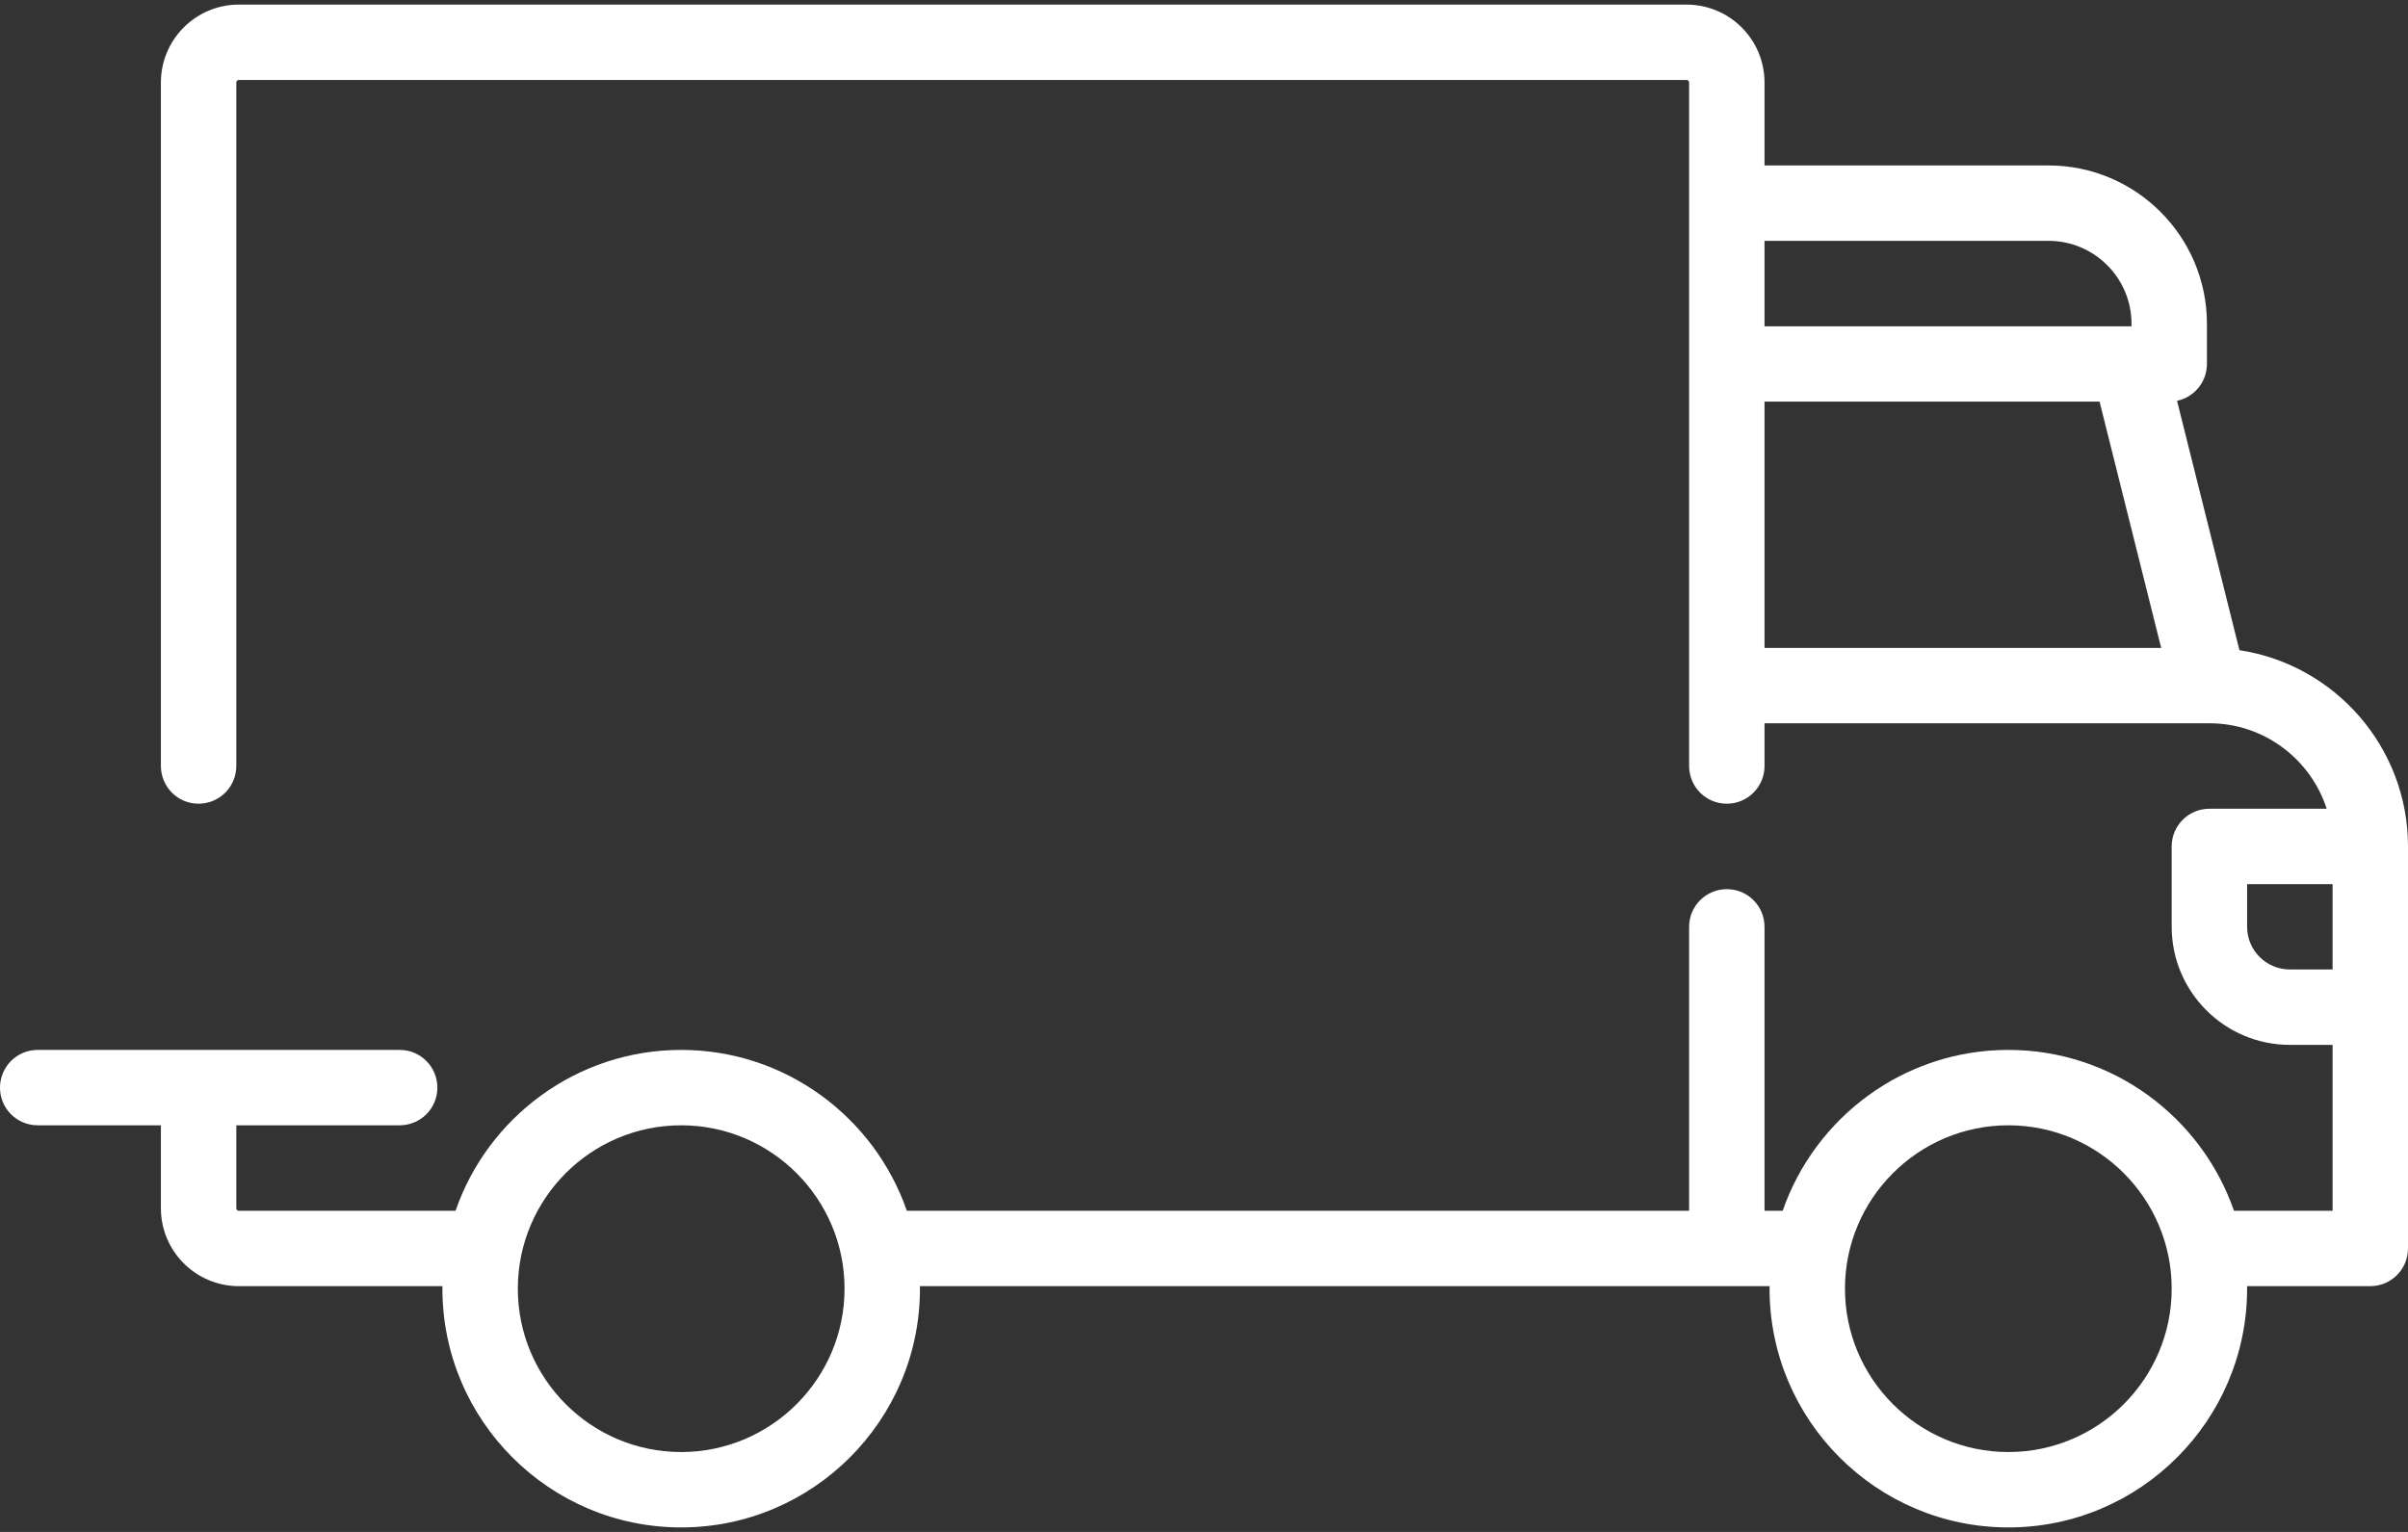 <svg width="22" height="14" viewBox="0 0 22 14" fill="none" xmlns="http://www.w3.org/2000/svg">
<rect x="0" y="0" width="22" height="14" fill="#333333" stroke="none"/>
<path d="M20.46 5.942L19.89 3.663C20.046 3.63 20.163 3.492 20.163 3.326V2.959C20.163 2.161 19.514 1.512 18.716 1.512H16.121V0.754C16.121 0.361 15.802 0.042 15.409 0.042H2.182C1.789 0.042 1.47 0.361 1.47 0.754V7C1.47 7.191 1.624 7.345 1.814 7.345C2.004 7.345 2.159 7.191 2.159 7V0.754C2.159 0.741 2.169 0.731 2.182 0.731H15.409C15.422 0.731 15.432 0.741 15.432 0.754V7C15.432 7.191 15.586 7.345 15.777 7.345C15.967 7.345 16.121 7.191 16.121 7V6.61H20.185C20.185 6.61 20.185 6.61 20.186 6.61C20.186 6.61 20.186 6.61 20.186 6.61C20.686 6.61 21.111 6.939 21.257 7.391H20.186C19.995 7.391 19.841 7.545 19.841 7.735V8.47C19.841 9.065 20.325 9.549 20.921 9.549H21.311V11.065H20.41C20.114 10.211 19.302 9.595 18.349 9.595C17.395 9.595 16.583 10.211 16.287 11.065H16.121V8.47C16.121 8.28 15.967 8.126 15.777 8.126C15.586 8.126 15.432 8.28 15.432 8.47V11.065H8.285C7.989 10.211 7.177 9.595 6.223 9.595C5.27 9.595 4.457 10.211 4.162 11.065H2.182C2.169 11.065 2.159 11.055 2.159 11.042V10.284H3.651C3.842 10.284 3.996 10.13 3.996 9.94C3.996 9.749 3.842 9.595 3.651 9.595H0.344C0.154 9.595 0 9.749 0 9.94C0 10.13 0.154 10.284 0.344 10.284H1.47V11.042C1.47 11.435 1.789 11.754 2.182 11.754H4.042C4.042 11.762 4.042 11.769 4.042 11.777C4.042 12.98 5.02 13.959 6.223 13.959C7.426 13.959 8.405 12.98 8.405 11.777C8.405 11.769 8.404 11.762 8.404 11.754H16.168C16.168 11.762 16.167 11.769 16.167 11.777C16.167 12.98 17.146 13.959 18.349 13.959C19.552 13.959 20.53 12.98 20.53 11.777C20.53 11.769 20.53 11.762 20.53 11.754H21.655C21.846 11.754 22 11.6 22 11.409V7.735C22 6.828 21.331 6.074 20.46 5.942ZM16.121 2.201H18.716C19.134 2.201 19.474 2.541 19.474 2.959V2.982H16.121V2.201ZM16.121 5.921V3.67H19.182L19.745 5.921H16.121ZM6.223 13.27C5.4 13.27 4.731 12.6 4.731 11.777C4.731 10.954 5.4 10.284 6.223 10.284C7.046 10.284 7.716 10.954 7.716 11.777C7.716 12.6 7.046 13.27 6.223 13.27ZM18.349 13.27C17.526 13.27 16.856 12.6 16.856 11.777C16.856 10.954 17.526 10.284 18.349 10.284C19.172 10.284 19.841 10.954 19.841 11.777C19.841 12.6 19.172 13.27 18.349 13.27ZM21.311 8.86H20.921C20.705 8.86 20.53 8.685 20.53 8.47V8.08H21.311V8.86H21.311Z" fill="white"/>
</svg>

